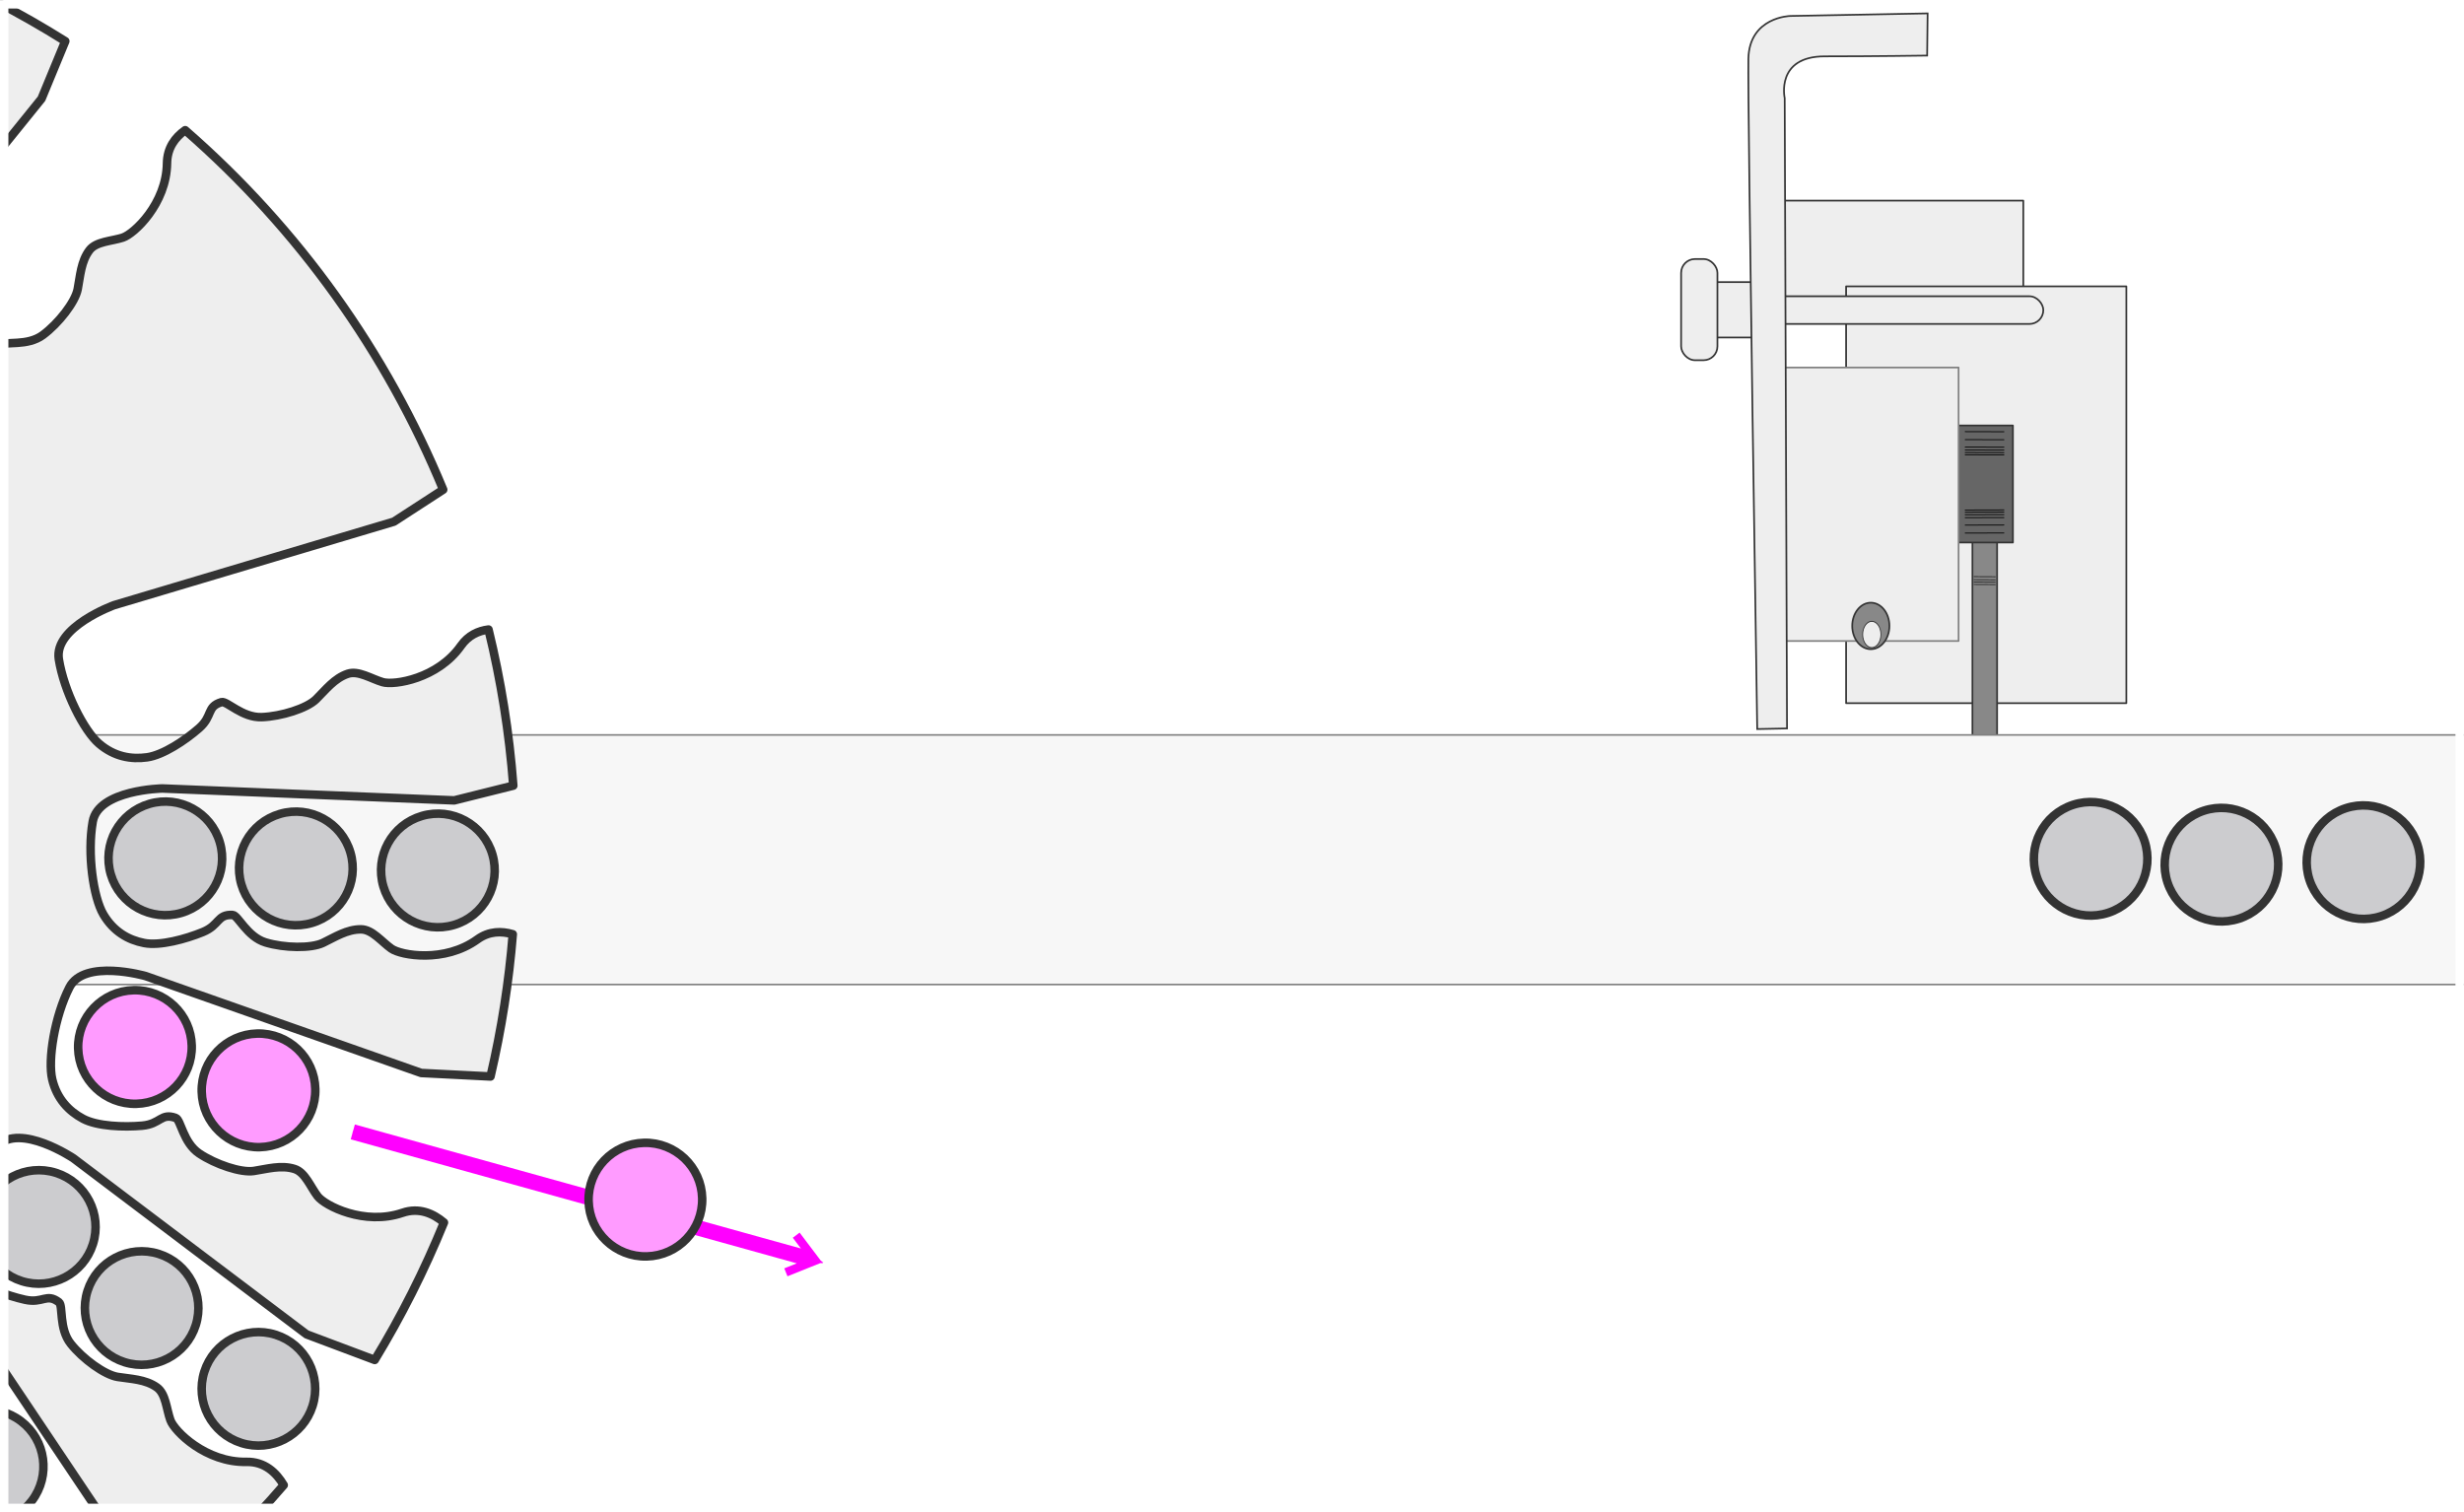 <?xml version="1.0" encoding="UTF-8" standalone="no"?>
<!-- Created with Inkscape (http://www.inkscape.org/) -->

<svg
   xmlns:dc="http://purl.org/dc/elements/1.1/"
   xmlns:cc="http://creativecommons.org/ns#"
   xmlns:rdf="http://www.w3.org/1999/02/22-rdf-syntax-ns#"
   xmlns:svg="http://www.w3.org/2000/svg"
   xmlns="http://www.w3.org/2000/svg"
   xmlns:sodipodi="http://sodipodi.sourceforge.net/DTD/sodipodi-0.dtd"
   xmlns:inkscape="http://www.inkscape.org/namespaces/inkscape"
   viewBox="0 0 288.906 177.281"
   preserveAspectRatio="xMidYMid"
   id="svg2"
   version="1.1"
   inkscape:version="0.48.4 r9939"
   sodipodi:docname="in-wheel-slip.svg"
   width="100%"
   height="100%">
  <defs
     id="defs4">
    <marker
       inkscape:stockid="Arrow1Lend"
       orient="auto"
       refY="0"
       refX="0"
       id="Arrow1Lend"
       style="overflow:visible">
      <path
         id="path4473"
         d="M 0,0 5,-5 -12.5,0 5,5 0,0 z"
         style="fill-rule:evenodd;stroke:#000000;stroke-width:1pt"
         transform="matrix(-0.8,0,0,-0.8,-10,0)"
         inkscape:connector-curvature="0" />
    </marker>
  </defs>
  <sodipodi:namedview
     id="base"
     pagecolor="#ffffff"
     bordercolor="#666666"
     borderopacity="1.0"
     inkscape:pageopacity="0.0"
     inkscape:pageshadow="2"
     inkscape:zoom="1.979899"
     inkscape:cx="83.565538"
     inkscape:cy="114.5167"
     inkscape:document-units="px"
     inkscape:current-layer="layer2"
     showgrid="false"
     showguides="true"
     inkscape:guide-bbox="true"
     inkscape:window-width="1600"
     inkscape:window-height="838"
     inkscape:window-x="1358"
     inkscape:window-y="142"
     inkscape:window-maximized="1"
     fit-margin-top="0"
     fit-margin-left="0"
     fit-margin-right="0"
     fit-margin-bottom="0">
    <sodipodi:guide
       orientation="0,1"
       position="-557.21,117.928"
       id="guide3985" />
    <sodipodi:guide
       orientation="1,0"
       position="-645.396,-516.191"
       id="guide5504" />
  </sodipodi:namedview>
  <g
     inkscape:groupmode="layer"
     id="layer7"
     inkscape:label="Rejecter"
     transform="translate(-1105.781,-497.875)" />
  <g
     inkscape:groupmode="layer"
     id="layer2"
     inkscape:label="Schematic"
     style="display:inline"
     transform="translate(-1105.781,-497.875)" />
  <g
     inkscape:label="Layer 1"
     inkscape:groupmode="layer"
     id="layer1"
     style="display:inline"
     transform="translate(-1105.781,-497.875)" />
  <g
     inkscape:groupmode="layer"
     id="layer3"
     inkscape:label="TopPlate"
     style="display:inline"
     transform="translate(-1105.781,-497.875)" />
  <g
     inkscape:groupmode="layer"
     id="layer4"
     inkscape:label="Conveyor"
     style="display:inline"
     transform="translate(-1105.781,-497.875)">
    <rect
       style="fill:#eeeeee;stroke:#333333;stroke-width:0.2;stroke-linecap:round;stroke-linejoin:round;stroke-miterlimit:4;stroke-opacity:1;stroke-dasharray:none;stroke-dashoffset:0;display:inline"
       id="rect3995-7"
       width="28.712"
       height="11.887"
       x="1314.302"
       y="521.396" />
    <rect
       style="fill:#eeeeee;stroke:#333333;stroke-width:0.2;stroke-linecap:round;stroke-linejoin:round;stroke-miterlimit:4;stroke-opacity:1;stroke-dasharray:none;stroke-dashoffset:0"
       id="rect4007-1"
       width="6.414"
       height="6.489"
       x="1305.364"
       y="530.951" />
    <rect
       style="fill:#eeeeee;stroke:#333333;stroke-width:0.2;stroke-linecap:round;stroke-linejoin:round;stroke-miterlimit:4;stroke-opacity:1;stroke-dasharray:none;stroke-dashoffset:0;display:inline"
       id="rect3993-0"
       width="32.86"
       height="48.871"
       x="1322.238"
       y="531.448"
       rx="0"
       ry="0" />
    <rect
       rx="1.625"
       style="fill:#eeeeee;fill-opacity:1;fill-rule:nonzero;stroke:#333333;stroke-width:0.2;stroke-linecap:round;stroke-linejoin:round;stroke-miterlimit:4;stroke-opacity:1;stroke-dasharray:none;stroke-dashoffset:0;display:inline"
       id="rect3989-7"
       width="4.258"
       height="11.864"
       x="1302.893"
       y="528.245"
       ry="1.625" />
    <rect
       style="fill:#eeeeee;fill-opacity:1;fill-rule:nonzero;stroke:#333333;stroke-width:0.2;stroke-linecap:round;stroke-linejoin:round;stroke-miterlimit:4;stroke-opacity:1;stroke-dasharray:none;stroke-dashoffset:0;display:inline"
       id="rect3991-3"
       width="31.878"
       height="3.25"
       x="1313.483"
       y="532.609"
       ry="1.625"
       rx="1.625" />
    <rect
       style="fill:#888888;fill-opacity:1;fill-rule:nonzero;stroke:#333333;stroke-width:0.2;stroke-linecap:round;stroke-linejoin:round;stroke-miterlimit:4;stroke-opacity:1;stroke-dasharray:none;stroke-dashoffset:0;display:inline"
       id="rect4014-4"
       width="2.893"
       height="24.18"
       x="1337.051"
       y="560.231" />
    <rect
       style="fill:#666666;fill-opacity:1;fill-rule:nonzero;stroke:#333333;stroke-width:0.2;stroke-linecap:round;stroke-linejoin:round;stroke-miterlimit:4;stroke-opacity:1;stroke-dasharray:none;stroke-dashoffset:0;display:inline"
       id="rect4012-9"
       width="6.523"
       height="13.721"
       x="1335.277"
       y="547.763" />
    <path
       style="fill:none;stroke:#000000;stroke-width:0.1;stroke-linecap:butt;stroke-linejoin:miter;stroke-miterlimit:4;stroke-opacity:1;stroke-dasharray:none"
       d="m 1336.166,551.191 4.612,0.012"
       id="path4018-65"
       inkscape:connector-curvature="0" />
    <path
       style="fill:none;stroke:#000000;stroke-width:0.1;stroke-linecap:butt;stroke-linejoin:miter;stroke-miterlimit:4;stroke-opacity:1;stroke-dasharray:none"
       d="m 1336.166,550.93 4.612,0.012"
       id="path4018-6-1"
       inkscape:connector-curvature="0" />
    <path
       style="fill:none;stroke:#000000;stroke-width:0.1;stroke-linecap:butt;stroke-linejoin:miter;stroke-miterlimit:4;stroke-opacity:1;stroke-dasharray:none"
       d="m 1336.166,550.642 4.612,0.012"
       id="path4018-8-0"
       inkscape:connector-curvature="0" />
    <path
       style="fill:none;stroke:#000000;stroke-width:0.1;stroke-linecap:butt;stroke-linejoin:miter;stroke-miterlimit:4;stroke-opacity:1;stroke-dasharray:none"
       d="m 1336.166,550.295 4.612,0.012"
       id="path4018-5-9"
       inkscape:connector-curvature="0" />
    <path
       style="fill:none;stroke:#000000;stroke-width:0.1;stroke-linecap:butt;stroke-linejoin:miter;stroke-miterlimit:4;stroke-opacity:1;stroke-dasharray:none"
       d="m 1336.166,549.418 4.612,0.012"
       id="path4018-5-7-9"
       inkscape:connector-curvature="0" />
    <path
       style="fill:none;stroke:#000000;stroke-width:0.1;stroke-linecap:butt;stroke-linejoin:miter;stroke-miterlimit:4;stroke-opacity:1;stroke-dasharray:none"
       d="m 1336.166,548.483 4.612,0.012"
       id="path4018-5-6-6"
       inkscape:connector-curvature="0" />
    <path
       style="fill:none;stroke:#000000;stroke-width:0.1;stroke-linecap:butt;stroke-linejoin:miter;stroke-miterlimit:4;stroke-opacity:1;stroke-dasharray:none"
       d="m 1336.166,557.67 4.612,-0.012"
       id="path4018-1-8"
       inkscape:connector-curvature="0" />
    <path
       style="fill:none;stroke:#000000;stroke-width:0.1;stroke-linecap:butt;stroke-linejoin:miter;stroke-miterlimit:4;stroke-opacity:1;stroke-dasharray:none"
       d="m 1336.166,557.931 4.612,-0.012"
       id="path4018-6-8-3"
       inkscape:connector-curvature="0" />
    <path
       style="fill:none;stroke:#000000;stroke-width:0.1;stroke-linecap:butt;stroke-linejoin:miter;stroke-miterlimit:4;stroke-opacity:1;stroke-dasharray:none"
       d="m 1336.166,558.22 4.612,-0.012"
       id="path4018-8-9-4"
       inkscape:connector-curvature="0" />
    <path
       style="fill:none;stroke:#000000;stroke-width:0.1;stroke-linecap:butt;stroke-linejoin:miter;stroke-miterlimit:4;stroke-opacity:1;stroke-dasharray:none"
       d="m 1336.166,558.566 4.612,-0.012"
       id="path4018-5-2-8"
       inkscape:connector-curvature="0" />
    <path
       style="fill:none;stroke:#000000;stroke-width:0.1;stroke-linecap:butt;stroke-linejoin:miter;stroke-miterlimit:4;stroke-opacity:1;stroke-dasharray:none"
       d="m 1336.166,559.443 4.612,-0.012"
       id="path4018-5-7-7-4"
       inkscape:connector-curvature="0" />
    <path
       style="fill:none;stroke:#000000;stroke-width:0.1;stroke-linecap:butt;stroke-linejoin:miter;stroke-miterlimit:4;stroke-opacity:1;stroke-dasharray:none"
       d="m 1336.166,560.378 4.612,-0.012"
       id="path4018-5-6-9-9"
       inkscape:connector-curvature="0" />
    <path
       style="fill:none;stroke:#000000;stroke-width:0.076;stroke-linecap:butt;stroke-linejoin:miter;stroke-miterlimit:4;stroke-opacity:1;stroke-dasharray:none"
       d="m 1337.199,566.399 2.564,0.012"
       id="path4018-54-9"
       inkscape:connector-curvature="0" />
    <path
       style="fill:none;stroke:#000000;stroke-width:0.076;stroke-linecap:butt;stroke-linejoin:miter;stroke-miterlimit:4;stroke-opacity:1;stroke-dasharray:none"
       d="m 1337.199,566.132 2.564,0.012"
       id="path4018-6-3-2"
       inkscape:connector-curvature="0" />
    <path
       style="fill:none;stroke:#000000;stroke-width:0.076;stroke-linecap:butt;stroke-linejoin:miter;stroke-miterlimit:4;stroke-opacity:1;stroke-dasharray:none"
       d="m 1337.199,565.836 2.564,0.012"
       id="path4018-8-1-5"
       inkscape:connector-curvature="0" />
    <path
       style="fill:none;stroke:#000000;stroke-width:0.076;stroke-linecap:butt;stroke-linejoin:miter;stroke-miterlimit:4;stroke-opacity:1;stroke-dasharray:none"
       d="m 1337.199,565.48 2.564,0.012"
       id="path4018-5-23-5"
       inkscape:connector-curvature="0" />
    <rect
       style="fill:#eeeeee;fill-opacity:1;fill-rule:nonzero;stroke:#808080;stroke-width:0.2;stroke-linecap:round;stroke-linejoin:round;stroke-miterlimit:4;stroke-opacity:1;stroke-dasharray:none;stroke-dashoffset:0;display:inline"
       id="rect3987-3"
       width="21.561"
       height="32.062"
       x="1313.865"
       y="540.967" />
    <path
       style="fill:#eeeeee;stroke:#333333;stroke-width:0.2;stroke-linecap:butt;stroke-linejoin:miter;stroke-miterlimit:4;stroke-opacity:1;stroke-dasharray:none;display:inline"
       d="m 1315.311,583.281 -0.273,-73.899 c 0,0 -1.092,-4.899 4.694,-4.899 5.786,0 12.009,-0.093 12.009,-0.093 l 0.055,-4.945 -16.103,0.302 c 0,0 -4.803,0.093 -4.913,5.015 -0.109,4.922 1.037,78.589 1.037,78.589 z"
       id="path3983-3"
       inkscape:connector-curvature="0"
       sodipodi:nodetypes="ccscccscc" />
    <path
       transform="translate(771.757,-0.397)"
       sodipodi:type="arc"
       style="fill:#888888;fill-opacity:1;fill-rule:nonzero;stroke:#333333;stroke-width:0.2;stroke-linecap:round;stroke-linejoin:round;stroke-miterlimit:4;stroke-opacity:1;stroke-dasharray:none;stroke-dashoffset:0;display:inline"
       id="path4137-7"
       sodipodi:cx="553.37891"
       sodipodi:cy="571.65924"
       sodipodi:rx="2.1807687"
       sodipodi:ry="2.7251735"
       d="m 555.56,571.659 c 0,1.505 -0.976,2.725 -2.181,2.725 -1.204,0 -2.181,-1.22 -2.181,-2.725 0,-1.505 0.976,-2.725 2.181,-2.725 1.204,0 2.181,1.22 2.181,2.725 z" />
    <path
       transform="matrix(0.491,0,0,0.566,1053.541,248.704)"
       sodipodi:type="arc"
       style="fill:#eeeeee;fill-opacity:1;fill-rule:nonzero;stroke:#333333;stroke-width:0.2;stroke-linecap:round;stroke-linejoin:round;stroke-miterlimit:4;stroke-opacity:1;stroke-dasharray:none;stroke-dashoffset:0;display:inline"
       id="path4137-3-4"
       sodipodi:cx="553.37891"
       sodipodi:cy="571.65924"
       sodipodi:rx="2.1807687"
       sodipodi:ry="2.7251735"
       d="m 555.56,571.659 c 0,1.505 -0.976,2.725 -2.181,2.725 -1.204,0 -2.181,-1.22 -2.181,-2.725 0,-1.505 0.976,-2.725 2.181,-2.725 1.204,0 2.181,1.22 2.181,2.725 z" />
    <rect
       style="fill:#f7f7f7;fill-opacity:1;stroke:#808080;stroke-width:0.19;stroke-linecap:round;stroke-linejoin:round;stroke-miterlimit:4;stroke-opacity:1;stroke-dasharray:none;stroke-dashoffset:0;display:inline"
       id="rect3770-3"
       width="667.588"
       height="29.263"
       x="812.721"
       y="584.041" />
    <path
       sodipodi:type="arc"
       style="fill:#cccccf;fill-opacity:1;fill-rule:nonzero;stroke:#333333;stroke-width:1;stroke-linecap:round;stroke-linejoin:round;stroke-miterlimit:4;stroke-opacity:1;stroke-dasharray:none;stroke-dashoffset:0;display:inline"
       id="path4157-42-3-80"
       sodipodi:cx="413.93353"
       sodipodi:cy="648.29102"
       sodipodi:rx="6.6594138"
       sodipodi:ry="6.6594138"
       d="m 420.593,648.291 c 0,3.678 -2.982,6.659 -6.659,6.659 -3.678,0 -6.659,-2.982 -6.659,-6.659 0,-3.678 2.982,-6.659 6.659,-6.659 3.678,0 6.659,2.982 6.659,6.659 z"
       transform="matrix(0.936,-0.353,0.353,0.936,270.798,137.387)" />
    <path
       sodipodi:type="arc"
       style="fill:#cccccf;fill-opacity:1;fill-rule:nonzero;stroke:#333333;stroke-width:1;stroke-linecap:round;stroke-linejoin:round;stroke-miterlimit:4;stroke-opacity:1;stroke-dasharray:none;stroke-dashoffset:0;display:inline"
       id="path4157-4-7-1-88"
       sodipodi:cx="413.93353"
       sodipodi:cy="648.29102"
       sodipodi:rx="6.6594138"
       sodipodi:ry="6.6594138"
       d="m 420.593,648.291 c 0,3.678 -2.982,6.659 -6.659,6.659 -3.678,0 -6.659,-2.982 -6.659,-6.659 0,-3.678 2.982,-6.659 6.659,-6.659 3.678,0 6.659,2.982 6.659,6.659 z"
       transform="matrix(0.936,-0.353,0.353,0.936,255.491,137.37)" />
    <path
       sodipodi:type="arc"
       style="fill:#cccccf;fill-opacity:1;fill-rule:nonzero;stroke:#333333;stroke-width:1;stroke-linecap:round;stroke-linejoin:round;stroke-miterlimit:4;stroke-opacity:1;stroke-dasharray:none;stroke-dashoffset:0;display:inline"
       id="path4157-1-79-9-06"
       sodipodi:cx="413.93353"
       sodipodi:cy="648.29102"
       sodipodi:rx="6.6594138"
       sodipodi:ry="6.6594138"
       d="m 420.593,648.291 c 0,3.678 -2.982,6.659 -6.659,6.659 -3.678,0 -6.659,-2.982 -6.659,-6.659 0,-3.678 2.982,-6.659 6.659,-6.659 3.678,0 6.659,2.982 6.659,6.659 z"
       transform="matrix(0.936,-0.353,0.353,0.936,239.123,137.404)" />
    <path
       sodipodi:type="arc"
       style="fill:#cccccf;fill-opacity:1;fill-rule:nonzero;stroke:#333333;stroke-width:1;stroke-linecap:round;stroke-linejoin:round;stroke-miterlimit:4;stroke-opacity:1;stroke-dasharray:none;stroke-dashoffset:0;display:inline"
       id="path4157-42-3-8-8"
       sodipodi:cx="413.93353"
       sodipodi:cy="648.29102"
       sodipodi:rx="6.6594138"
       sodipodi:ry="6.6594138"
       d="m 420.593,648.291 c 0,3.678 -2.982,6.659 -6.659,6.659 -3.678,0 -6.659,-2.982 -6.659,-6.659 0,-3.678 2.982,-6.659 6.659,-6.659 3.678,0 6.659,2.982 6.659,6.659 z"
       transform="matrix(0.936,-0.353,0.353,0.936,367.139,137.223)" />
    <path
       sodipodi:type="arc"
       style="fill:#cccccf;fill-opacity:1;fill-rule:nonzero;stroke:#333333;stroke-width:1;stroke-linecap:round;stroke-linejoin:round;stroke-miterlimit:4;stroke-opacity:1;stroke-dasharray:none;stroke-dashoffset:0;display:inline"
       id="path4157-4-7-1-6-1"
       sodipodi:cx="413.93353"
       sodipodi:cy="648.29102"
       sodipodi:rx="6.6594138"
       sodipodi:ry="6.6594138"
       d="m 420.593,648.291 c 0,3.678 -2.982,6.659 -6.659,6.659 -3.678,0 -6.659,-2.982 -6.659,-6.659 0,-3.678 2.982,-6.659 6.659,-6.659 3.678,0 6.659,2.982 6.659,6.659 z"
       transform="matrix(0.936,-0.353,0.353,0.936,351.832,137.206)" />
    <path
       sodipodi:type="arc"
       style="fill:#cccccf;fill-opacity:1;fill-rule:nonzero;stroke:#333333;stroke-width:1;stroke-linecap:round;stroke-linejoin:round;stroke-miterlimit:4;stroke-opacity:1;stroke-dasharray:none;stroke-dashoffset:0;display:inline"
       id="path4157-1-79-9-5-9"
       sodipodi:cx="413.93353"
       sodipodi:cy="648.29102"
       sodipodi:rx="6.6594138"
       sodipodi:ry="6.6594138"
       d="m 420.593,648.291 c 0,3.678 -2.982,6.659 -6.659,6.659 -3.678,0 -6.659,-2.982 -6.659,-6.659 0,-3.678 2.982,-6.659 6.659,-6.659 3.678,0 6.659,2.982 6.659,6.659 z"
       transform="matrix(0.936,-0.353,0.353,0.936,335.464,137.24)" />
    <path
       sodipodi:type="arc"
       style="fill:#cccccf;fill-opacity:1;fill-rule:nonzero;stroke:#333333;stroke-width:1;stroke-linecap:round;stroke-linejoin:round;stroke-miterlimit:4;stroke-opacity:1;stroke-dasharray:none;stroke-dashoffset:0;display:inline"
       id="path4157-42-3-0-8"
       sodipodi:cx="413.93353"
       sodipodi:cy="648.29102"
       sodipodi:rx="6.6594138"
       sodipodi:ry="6.6594138"
       d="m 420.593,648.291 c 0,3.678 -2.982,6.659 -6.659,6.659 -3.678,0 -6.659,-2.982 -6.659,-6.659 0,-3.678 2.982,-6.659 6.659,-6.659 3.678,0 6.659,2.982 6.659,6.659 z"
       transform="matrix(0.936,-0.353,0.353,0.936,319.012,137.562)" />
    <path
       sodipodi:type="arc"
       style="fill:#cccccf;fill-opacity:1;fill-rule:nonzero;stroke:#333333;stroke-width:1;stroke-linecap:round;stroke-linejoin:round;stroke-miterlimit:4;stroke-opacity:1;stroke-dasharray:none;stroke-dashoffset:0;display:inline"
       id="path4157-4-7-1-2-9"
       sodipodi:cx="413.93353"
       sodipodi:cy="648.29102"
       sodipodi:rx="6.6594138"
       sodipodi:ry="6.6594138"
       d="m 420.593,648.291 c 0,3.678 -2.982,6.659 -6.659,6.659 -3.678,0 -6.659,-2.982 -6.659,-6.659 0,-3.678 2.982,-6.659 6.659,-6.659 3.678,0 6.659,2.982 6.659,6.659 z"
       transform="matrix(0.936,-0.353,0.353,0.936,303.705,137.545)" />
    <path
       sodipodi:type="arc"
       style="fill:#cccccf;fill-opacity:1;fill-rule:nonzero;stroke:#333333;stroke-width:1;stroke-linecap:round;stroke-linejoin:round;stroke-miterlimit:4;stroke-opacity:1;stroke-dasharray:none;stroke-dashoffset:0;display:inline"
       id="path4157-1-79-9-8-7"
       sodipodi:cx="413.93353"
       sodipodi:cy="648.29102"
       sodipodi:rx="6.6594138"
       sodipodi:ry="6.6594138"
       d="m 420.593,648.291 c 0,3.678 -2.982,6.659 -6.659,6.659 -3.678,0 -6.659,-2.982 -6.659,-6.659 0,-3.678 2.982,-6.659 6.659,-6.659 3.678,0 6.659,2.982 6.659,6.659 z"
       transform="matrix(0.936,-0.353,0.353,0.936,287.337,137.579)" />
    <path
       sodipodi:type="arc"
       style="fill:#cccccf;fill-opacity:1;fill-rule:nonzero;stroke:#333333;stroke-width:1;stroke-linecap:round;stroke-linejoin:round;stroke-miterlimit:4;stroke-opacity:1;stroke-dasharray:none;stroke-dashoffset:0;display:inline"
       id="path4157-42-3-6-2"
       sodipodi:cx="413.93353"
       sodipodi:cy="648.29102"
       sodipodi:rx="6.6594138"
       sodipodi:ry="6.6594138"
       d="m 420.593,648.291 c 0,3.678 -2.982,6.659 -6.659,6.659 -3.678,0 -6.659,-2.982 -6.659,-6.659 0,-3.678 2.982,-6.659 6.659,-6.659 3.678,0 6.659,2.982 6.659,6.659 z"
       transform="matrix(0.777,-0.63,0.63,0.777,255.906,375.793)" />
    <path
       sodipodi:type="arc"
       style="fill:#cccccf;fill-opacity:1;fill-rule:nonzero;stroke:#333333;stroke-width:1;stroke-linecap:round;stroke-linejoin:round;stroke-miterlimit:4;stroke-opacity:1;stroke-dasharray:none;stroke-dashoffset:0;display:inline"
       id="path4157-4-7-1-0-2"
       sodipodi:cx="413.93353"
       sodipodi:cy="648.29102"
       sodipodi:rx="6.6594138"
       sodipodi:ry="6.6594138"
       d="m 420.593,648.291 c 0,3.678 -2.982,6.659 -6.659,6.659 -3.678,0 -6.659,-2.982 -6.659,-6.659 0,-3.678 2.982,-6.659 6.659,-6.659 3.678,0 6.659,2.982 6.659,6.659 z"
       transform="matrix(0.777,-0.63,0.63,0.777,240.718,380.184)" />
    <path
       sodipodi:type="arc"
       style="fill:#cccccf;fill-opacity:1;fill-rule:nonzero;stroke:#333333;stroke-width:1;stroke-linecap:round;stroke-linejoin:round;stroke-miterlimit:4;stroke-opacity:1;stroke-dasharray:none;stroke-dashoffset:0;display:inline"
       id="path4157-1-79-9-2-8"
       sodipodi:cx="413.93353"
       sodipodi:cy="648.29102"
       sodipodi:rx="6.6594138"
       sodipodi:ry="6.6594138"
       d="m 420.593,648.291 c 0,3.678 -2.982,6.659 -6.659,6.659 -3.678,0 -6.659,-2.982 -6.659,-6.659 0,-3.678 2.982,-6.659 6.659,-6.659 3.678,0 6.659,2.982 6.659,6.659 z"
       transform="matrix(0.777,-0.63,0.63,0.777,225.85,385.422)" />
    <path
       sodipodi:type="arc"
       style="fill:#cccccf;fill-opacity:1;fill-rule:nonzero;stroke:#333333;stroke-width:1;stroke-linecap:round;stroke-linejoin:round;stroke-miterlimit:4;stroke-opacity:1;stroke-dasharray:none;stroke-dashoffset:0;display:inline"
       id="path4157-42-3-4-2"
       sodipodi:cx="413.93353"
       sodipodi:cy="648.29102"
       sodipodi:rx="6.6594138"
       sodipodi:ry="6.6594138"
       d="m 420.593,648.291 c 0,3.678 -2.982,6.659 -6.659,6.659 -3.678,0 -6.659,-2.982 -6.659,-6.659 0,-3.678 2.982,-6.659 6.659,-6.659 3.678,0 6.659,2.982 6.659,6.659 z"
       transform="matrix(0.573,-0.819,0.819,0.573,227.12,605.876)" />
    <path
       sodipodi:type="arc"
       style="fill:#cccccf;fill-opacity:1;fill-rule:nonzero;stroke:#333333;stroke-width:1;stroke-linecap:round;stroke-linejoin:round;stroke-miterlimit:4;stroke-opacity:1;stroke-dasharray:none;stroke-dashoffset:0;display:inline"
       id="path4157-4-7-1-8-8"
       sodipodi:cx="413.93353"
       sodipodi:cy="648.29102"
       sodipodi:rx="6.6594138"
       sodipodi:ry="6.6594138"
       d="m 420.593,648.291 c 0,3.678 -2.982,6.659 -6.659,6.659 -3.678,0 -6.659,-2.982 -6.659,-6.659 0,-3.678 2.982,-6.659 6.659,-6.659 3.678,0 6.659,2.982 6.659,6.659 z"
       transform="matrix(0.573,-0.819,0.819,0.573,214.255,614.548)" />
    <path
       sodipodi:type="arc"
       style="fill:#cccccf;fill-opacity:1;fill-rule:nonzero;stroke:#333333;stroke-width:1;stroke-linecap:round;stroke-linejoin:round;stroke-miterlimit:4;stroke-opacity:1;stroke-dasharray:none;stroke-dashoffset:0;display:inline"
       id="path4157-1-79-9-6-9"
       sodipodi:cx="413.93353"
       sodipodi:cy="648.29102"
       sodipodi:rx="6.6594138"
       sodipodi:ry="6.6594138"
       d="m 420.593,648.291 c 0,3.678 -2.982,6.659 -6.659,6.659 -3.678,0 -6.659,-2.982 -6.659,-6.659 0,-3.678 2.982,-6.659 6.659,-6.659 3.678,0 6.659,2.982 6.659,6.659 z"
       transform="matrix(0.573,-0.819,0.819,0.573,200.762,624)" />
    <path
       sodipodi:type="arc"
       style="fill:#cccccf;fill-opacity:1;fill-rule:nonzero;stroke:#333333;stroke-width:1;stroke-linecap:round;stroke-linejoin:round;stroke-miterlimit:4;stroke-opacity:1;stroke-dasharray:none;stroke-dashoffset:0;display:inline"
       id="path4157-42-3-5-0"
       sodipodi:cx="413.93353"
       sodipodi:cy="648.29102"
       sodipodi:rx="6.6594138"
       sodipodi:ry="6.6594138"
       d="m 420.593,648.291 c 0,3.678 -2.982,6.659 -6.659,6.659 -3.678,0 -6.659,-2.982 -6.659,-6.659 0,-3.678 2.982,-6.659 6.659,-6.659 3.678,0 6.659,2.982 6.659,6.659 z"
       transform="matrix(0.333,-0.943,0.943,0.333,260.661,828.342)" />
    <path
       sodipodi:type="arc"
       style="fill:#cccccf;fill-opacity:1;fill-rule:nonzero;stroke:#333333;stroke-width:1;stroke-linecap:round;stroke-linejoin:round;stroke-miterlimit:4;stroke-opacity:1;stroke-dasharray:none;stroke-dashoffset:0;display:inline"
       id="path4157-4-7-1-09-7"
       sodipodi:cx="413.93353"
       sodipodi:cy="648.29102"
       sodipodi:rx="6.6594138"
       sodipodi:ry="6.6594138"
       d="m 420.593,648.291 c 0,3.678 -2.982,6.659 -6.659,6.659 -3.678,0 -6.659,-2.982 -6.659,-6.659 0,-3.678 2.982,-6.659 6.659,-6.659 3.678,0 6.659,2.982 6.659,6.659 z"
       transform="matrix(0.333,-0.943,0.943,0.333,251.438,841.476)" />
    <path
       sodipodi:type="arc"
       style="fill:#cccccf;fill-opacity:1;fill-rule:nonzero;stroke:#333333;stroke-width:1;stroke-linecap:round;stroke-linejoin:round;stroke-miterlimit:4;stroke-opacity:1;stroke-dasharray:none;stroke-dashoffset:0;display:inline"
       id="path4157-1-79-9-0-8"
       sodipodi:cx="413.93353"
       sodipodi:cy="648.29102"
       sodipodi:rx="6.6594138"
       sodipodi:ry="6.6594138"
       d="m 420.593,648.291 c 0,3.678 -2.982,6.659 -6.659,6.659 -3.678,0 -6.659,-2.982 -6.659,-6.659 0,-3.678 2.982,-6.659 6.659,-6.659 3.678,0 6.659,2.982 6.659,6.659 z"
       transform="matrix(0.333,-0.943,0.943,0.333,241.353,854.525)" />
    <path
       sodipodi:type="arc"
       style="fill:#cccccf;fill-opacity:1;fill-rule:nonzero;stroke:#333333;stroke-width:1;stroke-linecap:round;stroke-linejoin:round;stroke-miterlimit:4;stroke-opacity:1;stroke-dasharray:none;stroke-dashoffset:0;display:inline"
       id="path4157-42-3-06-1"
       sodipodi:cx="413.93353"
       sodipodi:cy="648.29102"
       sodipodi:rx="6.6594138"
       sodipodi:ry="6.6594138"
       d="m 420.593,648.291 c 0,3.678 -2.982,6.659 -6.659,6.659 -3.678,0 -6.659,-2.982 -6.659,-6.659 0,-3.678 2.982,-6.659 6.659,-6.659 3.678,0 6.659,2.982 6.659,6.659 z"
       transform="matrix(-0.043,-0.999,0.999,-0.043,400.612,1105.82)" />
    <path
       sodipodi:type="arc"
       style="fill:#cccccf;fill-opacity:1;fill-rule:nonzero;stroke:#333333;stroke-width:1;stroke-linecap:round;stroke-linejoin:round;stroke-miterlimit:4;stroke-opacity:1;stroke-dasharray:none;stroke-dashoffset:0;display:inline"
       id="path4157-4-7-1-1-5"
       sodipodi:cx="413.93353"
       sodipodi:cy="648.29102"
       sodipodi:rx="6.6594138"
       sodipodi:ry="6.6594138"
       d="m 420.593,648.291 c 0,3.678 -2.982,6.659 -6.659,6.659 -3.678,0 -6.659,-2.982 -6.659,-6.659 0,-3.678 2.982,-6.659 6.659,-6.659 3.678,0 6.659,2.982 6.659,6.659 z"
       transform="matrix(-0.043,-0.999,0.999,-0.043,395.273,1121.38)" />
    <path
       sodipodi:type="arc"
       style="fill:#cccccf;fill-opacity:1;fill-rule:nonzero;stroke:#333333;stroke-width:1;stroke-linecap:round;stroke-linejoin:round;stroke-miterlimit:4;stroke-opacity:1;stroke-dasharray:none;stroke-dashoffset:0;display:inline"
       id="path4157-1-79-9-3-8"
       sodipodi:cx="413.93353"
       sodipodi:cy="648.29102"
       sodipodi:rx="6.6594138"
       sodipodi:ry="6.6594138"
       d="m 420.593,648.291 c 0,3.678 -2.982,6.659 -6.659,6.659 -3.678,0 -6.659,-2.982 -6.659,-6.659 0,-3.678 2.982,-6.659 6.659,-6.659 3.678,0 6.659,2.982 6.659,6.659 z"
       transform="matrix(-0.043,-0.999,0.999,-0.043,389.981,1136.245)" />
    <path
       sodipodi:type="arc"
       style="fill:#cccccf;fill-opacity:1;fill-rule:nonzero;stroke:#333333;stroke-width:1;stroke-linecap:round;stroke-linejoin:round;stroke-miterlimit:4;stroke-opacity:1;stroke-dasharray:none;stroke-dashoffset:0;display:inline"
       id="path4157-42-3-89-61"
       sodipodi:cx="413.93353"
       sodipodi:cy="648.29102"
       sodipodi:rx="6.6594138"
       sodipodi:ry="6.6594138"
       d="m 420.593,648.291 c 0,3.678 -2.982,6.659 -6.659,6.659 -3.678,0 -6.659,-2.982 -6.659,-6.659 0,-3.678 2.982,-6.659 6.659,-6.659 3.678,0 6.659,2.982 6.659,6.659 z"
       transform="matrix(-0.328,-0.945,0.945,-0.328,574.985,1273.199)" />
    <path
       sodipodi:type="arc"
       style="fill:#cccccf;fill-opacity:1;fill-rule:nonzero;stroke:#333333;stroke-width:1;stroke-linecap:round;stroke-linejoin:round;stroke-miterlimit:4;stroke-opacity:1;stroke-dasharray:none;stroke-dashoffset:0;display:inline"
       id="path4157-4-7-1-3-2"
       sodipodi:cx="413.93353"
       sodipodi:cy="648.29102"
       sodipodi:rx="6.6594138"
       sodipodi:ry="6.6594138"
       d="m 420.593,648.291 c 0,3.678 -2.982,6.659 -6.659,6.659 -3.678,0 -6.659,-2.982 -6.659,-6.659 0,-3.678 2.982,-6.659 6.659,-6.659 3.678,0 6.659,2.982 6.659,6.659 z"
       transform="matrix(-0.328,-0.945,0.945,-0.328,574.571,1288.547)" />
    <path
       sodipodi:type="arc"
       style="fill:#cccccf;fill-opacity:1;fill-rule:nonzero;stroke:#333333;stroke-width:1;stroke-linecap:round;stroke-linejoin:round;stroke-miterlimit:4;stroke-opacity:1;stroke-dasharray:none;stroke-dashoffset:0;display:inline"
       id="path4157-1-79-9-4-4"
       sodipodi:cx="413.93353"
       sodipodi:cy="648.29102"
       sodipodi:rx="6.6594138"
       sodipodi:ry="6.6594138"
       d="m 420.593,648.291 c 0,3.678 -2.982,6.659 -6.659,6.659 -3.678,0 -6.659,-2.982 -6.659,-6.659 0,-3.678 2.982,-6.659 6.659,-6.659 3.678,0 6.659,2.982 6.659,6.659 z"
       transform="matrix(-0.328,-0.945,0.945,-0.328,575.164,1305.19)" />
    <path
       sodipodi:type="arc"
       style="fill:#cccccf;fill-opacity:1;fill-rule:nonzero;stroke:#333333;stroke-width:1;stroke-linecap:round;stroke-linejoin:round;stroke-miterlimit:4;stroke-opacity:1;stroke-dasharray:none;stroke-dashoffset:0;display:inline"
       id="path4157-42-3-89-4-2"
       sodipodi:cx="413.93353"
       sodipodi:cy="648.29102"
       sodipodi:rx="6.6594138"
       sodipodi:ry="6.6594138"
       d="m 420.593,648.291 c 0,3.678 -2.982,6.659 -6.659,6.659 -3.678,0 -6.659,-2.982 -6.659,-6.659 0,-3.678 2.982,-6.659 6.659,-6.659 3.678,0 6.659,2.982 6.659,6.659 z"
       transform="matrix(-0.591,-0.807,0.807,-0.591,795.789,1383.476)" />
    <path
       sodipodi:type="arc"
       style="fill:#cccccf;fill-opacity:1;fill-rule:nonzero;stroke:#333333;stroke-width:1;stroke-linecap:round;stroke-linejoin:round;stroke-miterlimit:4;stroke-opacity:1;stroke-dasharray:none;stroke-dashoffset:0;display:inline"
       id="path4157-4-7-1-3-6-5"
       sodipodi:cx="413.93353"
       sodipodi:cy="648.29102"
       sodipodi:rx="6.6594138"
       sodipodi:ry="6.6594138"
       d="m 420.593,648.291 c 0,3.678 -2.982,6.659 -6.659,6.659 -3.678,0 -6.659,-2.982 -6.659,-6.659 0,-3.678 2.982,-6.659 6.659,-6.659 3.678,0 6.659,2.982 6.659,6.659 z"
       transform="matrix(-0.591,-0.807,0.807,-0.591,799.888,1398.273)" />
    <path
       sodipodi:type="arc"
       style="fill:#cccccf;fill-opacity:1;fill-rule:nonzero;stroke:#333333;stroke-width:1;stroke-linecap:round;stroke-linejoin:round;stroke-miterlimit:4;stroke-opacity:1;stroke-dasharray:none;stroke-dashoffset:0;display:inline"
       id="path4157-1-79-9-4-0-8"
       sodipodi:cx="413.93353"
       sodipodi:cy="648.29102"
       sodipodi:rx="6.6594138"
       sodipodi:ry="6.6594138"
       d="m 420.593,648.291 c 0,3.678 -2.982,6.659 -6.659,6.659 -3.678,0 -6.659,-2.982 -6.659,-6.659 0,-3.678 2.982,-6.659 6.659,-6.659 3.678,0 6.659,2.982 6.659,6.659 z"
       transform="matrix(-0.591,-0.807,0.807,-0.591,805.327,1414.012)" />
    <path
       sodipodi:type="arc"
       style="fill:#cccccf;fill-opacity:1;fill-rule:nonzero;stroke:#333333;stroke-width:1;stroke-linecap:round;stroke-linejoin:round;stroke-miterlimit:4;stroke-opacity:1;stroke-dasharray:none;stroke-dashoffset:0;display:inline"
       id="path4157-42-3-89-6-6"
       sodipodi:cx="413.93353"
       sodipodi:cy="648.29102"
       sodipodi:rx="6.6594138"
       sodipodi:ry="6.6594138"
       d="m 420.593,648.291 c 0,3.678 -2.982,6.659 -6.659,6.659 -3.678,0 -6.659,-2.982 -6.659,-6.659 0,-3.678 2.982,-6.659 6.659,-6.659 3.678,0 6.659,2.982 6.659,6.659 z"
       transform="matrix(-0.797,-0.604,0.604,-0.797,1033.538,1423.177)" />
    <path
       sodipodi:type="arc"
       style="fill:#cccccf;fill-opacity:1;fill-rule:nonzero;stroke:#333333;stroke-width:1;stroke-linecap:round;stroke-linejoin:round;stroke-miterlimit:4;stroke-opacity:1;stroke-dasharray:none;stroke-dashoffset:0;display:inline"
       id="path4157-4-7-1-3-61-2"
       sodipodi:cx="413.93353"
       sodipodi:cy="648.29102"
       sodipodi:rx="6.6594138"
       sodipodi:ry="6.6594138"
       d="m 420.593,648.291 c 0,3.678 -2.982,6.659 -6.659,6.659 -3.678,0 -6.659,-2.982 -6.659,-6.659 0,-3.678 2.982,-6.659 6.659,-6.659 3.678,0 6.659,2.982 6.659,6.659 z"
       transform="matrix(-0.797,-0.604,0.604,-0.797,1042.555,1436.507)" />
    <path
       sodipodi:type="arc"
       style="fill:#cccccf;fill-opacity:1;fill-rule:nonzero;stroke:#333333;stroke-width:1;stroke-linecap:round;stroke-linejoin:round;stroke-miterlimit:4;stroke-opacity:1;stroke-dasharray:none;stroke-dashoffset:0;display:inline"
       id="path4157-1-79-9-4-8-6"
       sodipodi:cx="413.93353"
       sodipodi:cy="648.29102"
       sodipodi:rx="6.6594138"
       sodipodi:ry="6.6594138"
       d="m 420.593,648.291 c 0,3.678 -2.982,6.659 -6.659,6.659 -3.678,0 -6.659,-2.982 -6.659,-6.659 0,-3.678 2.982,-6.659 6.659,-6.659 3.678,0 6.659,2.982 6.659,6.659 z"
       transform="matrix(-0.797,-0.604,0.604,-0.797,1050.541,1449.501)" />
    <path
       sodipodi:type="arc"
       style="fill:#cccccf;fill-opacity:1;fill-rule:nonzero;stroke:#333333;stroke-width:1;stroke-linecap:round;stroke-linejoin:round;stroke-miterlimit:4;stroke-opacity:1;stroke-dasharray:none;stroke-dashoffset:0;display:inline"
       id="path4157-42-3-89-49-53"
       sodipodi:cx="413.93353"
       sodipodi:cy="648.29102"
       sodipodi:rx="6.6594138"
       sodipodi:ry="6.6594138"
       d="m 420.593,648.291 c 0,3.678 -2.982,6.659 -6.659,6.659 -3.678,0 -6.659,-2.982 -6.659,-6.659 0,-3.678 2.982,-6.659 6.659,-6.659 3.678,0 6.659,2.982 6.659,6.659 z"
       transform="matrix(-0.953,-0.301,0.301,-0.953,1309.675,1384.143)" />
    <path
       sodipodi:type="arc"
       style="fill:#cccccf;fill-opacity:1;fill-rule:nonzero;stroke:#333333;stroke-width:1;stroke-linecap:round;stroke-linejoin:round;stroke-miterlimit:4;stroke-opacity:1;stroke-dasharray:none;stroke-dashoffset:0;display:inline"
       id="path4157-4-7-1-3-63-92"
       sodipodi:cx="413.93353"
       sodipodi:cy="648.29102"
       sodipodi:rx="6.6594138"
       sodipodi:ry="6.6594138"
       d="m 420.593,648.291 c 0,3.678 -2.982,6.659 -6.659,6.659 -3.678,0 -6.659,-2.982 -6.659,-6.659 0,-3.678 2.982,-6.659 6.659,-6.659 3.678,0 6.659,2.982 6.659,6.659 z"
       transform="matrix(-0.953,-0.301,0.301,-0.953,1321.731,1393.651)" />
    <path
       sodipodi:type="arc"
       style="fill:#cccccf;fill-opacity:1;fill-rule:nonzero;stroke:#333333;stroke-width:1;stroke-linecap:round;stroke-linejoin:round;stroke-miterlimit:4;stroke-opacity:1;stroke-dasharray:none;stroke-dashoffset:0;display:inline"
       id="path4157-1-79-9-4-7-4"
       sodipodi:cx="413.93353"
       sodipodi:cy="648.29102"
       sodipodi:rx="6.6594138"
       sodipodi:ry="6.6594138"
       d="m 420.593,648.291 c 0,3.678 -2.982,6.659 -6.659,6.659 -3.678,0 -6.659,-2.982 -6.659,-6.659 0,-3.678 2.982,-6.659 6.659,-6.659 3.678,0 6.659,2.982 6.659,6.659 z"
       transform="matrix(-0.953,-0.301,0.301,-0.953,1335.426,1403.125)" />
    <path
       sodipodi:type="arc"
       style="fill:#cccccf;fill-opacity:1;fill-rule:nonzero;stroke:#333333;stroke-width:1;stroke-linecap:round;stroke-linejoin:round;stroke-miterlimit:4;stroke-opacity:1;stroke-dasharray:none;stroke-dashoffset:0;display:inline"
       id="path4157-42-3-89-49-8-2"
       sodipodi:cx="413.93353"
       sodipodi:cy="648.29102"
       sodipodi:rx="6.6594138"
       sodipodi:ry="6.6594138"
       d="m 420.593,648.291 c 0,3.678 -2.982,6.659 -6.659,6.659 -3.678,0 -6.659,-2.982 -6.659,-6.659 0,-3.678 2.982,-6.659 6.659,-6.659 3.678,0 6.659,2.982 6.659,6.659 z"
       transform="matrix(-0.95,0.311,-0.311,-0.95,1945.765,1085.707)" />
    <path
       sodipodi:type="arc"
       style="fill:#cccccf;fill-opacity:1;fill-rule:nonzero;stroke:#333333;stroke-width:1;stroke-linecap:round;stroke-linejoin:round;stroke-miterlimit:4;stroke-opacity:1;stroke-dasharray:none;stroke-dashoffset:0;display:inline"
       id="path4157-4-7-1-3-63-8-1"
       sodipodi:cx="413.93353"
       sodipodi:cy="648.29102"
       sodipodi:rx="6.6594138"
       sodipodi:ry="6.6594138"
       d="m 420.593,648.291 c 0,3.678 -2.982,6.659 -6.659,6.659 -3.678,0 -6.659,-2.982 -6.659,-6.659 0,-3.678 2.982,-6.659 6.659,-6.659 3.678,0 6.659,2.982 6.659,6.659 z"
       transform="matrix(-0.95,0.311,-0.311,-0.95,1961.103,1086.395)" />
    <path
       sodipodi:type="arc"
       style="fill:#cccccf;fill-opacity:1;fill-rule:nonzero;stroke:#333333;stroke-width:1;stroke-linecap:round;stroke-linejoin:round;stroke-miterlimit:4;stroke-opacity:1;stroke-dasharray:none;stroke-dashoffset:0;display:inline"
       id="path4157-1-79-9-4-7-2-1"
       sodipodi:cx="413.93353"
       sodipodi:cy="648.29102"
       sodipodi:rx="6.6594138"
       sodipodi:ry="6.6594138"
       d="m 420.593,648.291 c 0,3.678 -2.982,6.659 -6.659,6.659 -3.678,0 -6.659,-2.982 -6.659,-6.659 0,-3.678 2.982,-6.659 6.659,-6.659 3.678,0 6.659,2.982 6.659,6.659 z"
       transform="matrix(-0.95,0.311,-0.311,-0.95,1977.753,1086.101)" />
    <path
       sodipodi:type="arc"
       style="fill:#cccccf;fill-opacity:1;fill-rule:nonzero;stroke:#333333;stroke-width:1;stroke-linecap:round;stroke-linejoin:round;stroke-miterlimit:4;stroke-opacity:1;stroke-dasharray:none;stroke-dashoffset:0;display:inline"
       id="path4157-42-3-89-49-9-9"
       sodipodi:cx="413.93353"
       sodipodi:cy="648.29102"
       sodipodi:rx="6.6594138"
       sodipodi:ry="6.6594138"
       d="m 420.593,648.291 c 0,3.678 -2.982,6.659 -6.659,6.659 -3.678,0 -6.659,-2.982 -6.659,-6.659 0,-3.678 2.982,-6.659 6.659,-6.659 3.678,0 6.659,2.982 6.659,6.659 z"
       transform="matrix(-0.96,0.281,-0.281,-0.96,1704.711,1104.558)" />
    <path
       sodipodi:type="arc"
       style="fill:#cccccf;fill-opacity:1;fill-rule:nonzero;stroke:#333333;stroke-width:1;stroke-linecap:round;stroke-linejoin:round;stroke-miterlimit:4;stroke-opacity:1;stroke-dasharray:none;stroke-dashoffset:0;display:inline"
       id="path4157-4-7-1-3-63-1-7"
       sodipodi:cx="413.93353"
       sodipodi:cy="648.29102"
       sodipodi:rx="6.6594138"
       sodipodi:ry="6.6594138"
       d="m 420.593,648.291 c 0,3.678 -2.982,6.659 -6.659,6.659 -3.678,0 -6.659,-2.982 -6.659,-6.659 0,-3.678 2.982,-6.659 6.659,-6.659 3.678,0 6.659,2.982 6.659,6.659 z"
       transform="matrix(-0.96,0.281,-0.281,-0.96,1720.02,1105.737)" />
    <path
       sodipodi:type="arc"
       style="fill:#cccccf;fill-opacity:1;fill-rule:nonzero;stroke:#333333;stroke-width:1;stroke-linecap:round;stroke-linejoin:round;stroke-miterlimit:4;stroke-opacity:1;stroke-dasharray:none;stroke-dashoffset:0;display:inline"
       id="path4157-1-79-9-4-7-3-6"
       sodipodi:cx="413.93353"
       sodipodi:cy="648.29102"
       sodipodi:rx="6.6594138"
       sodipodi:ry="6.6594138"
       d="m 420.593,648.291 c 0,3.678 -2.982,6.659 -6.659,6.659 -3.678,0 -6.659,-2.982 -6.659,-6.659 0,-3.678 2.982,-6.659 6.659,-6.659 3.678,0 6.659,2.982 6.659,6.659 z"
       transform="matrix(-0.96,0.281,-0.281,-0.96,1736.67,1105.975)" />
    <path
       sodipodi:type="arc"
       style="fill:#ff9bff;fill-opacity:1;fill-rule:nonzero;stroke:#333333;stroke-width:1;stroke-linecap:round;stroke-linejoin:round;stroke-miterlimit:4;stroke-opacity:1;stroke-dasharray:none;stroke-dashoffset:0;display:inline"
       id="path4157-42-3-89-49-5-2"
       sodipodi:cx="413.93353"
       sodipodi:cy="648.29102"
       sodipodi:rx="6.6594138"
       sodipodi:ry="6.6594138"
       d="m 420.593,648.291 c 0,3.678 -2.982,6.659 -6.659,6.659 -3.678,0 -6.659,-2.982 -6.659,-6.659 0,-3.678 2.982,-6.659 6.659,-6.659 3.678,0 6.659,2.982 6.659,6.659 z"
       transform="matrix(-1,0.024,-0.024,-1,1551.096,1258.987)" />
    <path
       sodipodi:type="arc"
       style="fill:#ff9bff;fill-opacity:1;fill-rule:nonzero;stroke:#333333;stroke-width:1;stroke-linecap:round;stroke-linejoin:round;stroke-miterlimit:4;stroke-opacity:1;stroke-dasharray:none;stroke-dashoffset:0;display:inline"
       id="path4157-4-7-1-3-63-9-9"
       sodipodi:cx="413.93353"
       sodipodi:cy="648.29102"
       sodipodi:rx="6.6594138"
       sodipodi:ry="6.6594138"
       d="m 420.593,648.291 c 0,3.678 -2.982,6.659 -6.659,6.659 -3.678,0 -6.659,-2.982 -6.659,-6.659 0,-3.678 2.982,-6.659 6.659,-6.659 3.678,0 6.659,2.982 6.659,6.659 z"
       transform="matrix(-1,0.024,-0.024,-1,1565.585,1264.07)" />
    <g
       id="g4952-5"
       transform="matrix(0.964,0.268,-0.268,0.964,929.42,-108.363)"
       style="stroke:#ff00ff;display:inline">
      <path
         inkscape:connector-curvature="0"
         id="path4930-2"
         d="m 407.471,653.665 55.732,0 -2.429,1.857"
         style="fill:none;stroke:#ff00ff;stroke-width:1px;stroke-linecap:butt;stroke-linejoin:miter;stroke-opacity:1" />
      <path
         inkscape:connector-curvature="0"
         id="path4930-0-0"
         d="m 407.471,652.861 55.732,0 -2.429,-1.857"
         style="fill:none;stroke:#ff00ff;stroke-width:1px;stroke-linecap:butt;stroke-linejoin:miter;stroke-opacity:1;display:inline" />
    </g>
    <path
       sodipodi:type="arc"
       style="fill:#ff9bff;fill-opacity:1;fill-rule:nonzero;stroke:#333333;stroke-width:1;stroke-linecap:round;stroke-linejoin:round;stroke-miterlimit:4;stroke-opacity:1;stroke-dasharray:none;stroke-dashoffset:0;display:inline"
       id="path4157-1-79-9-4-7-8-0"
       sodipodi:cx="413.93353"
       sodipodi:cy="648.29102"
       sodipodi:rx="6.6594138"
       sodipodi:ry="6.6594138"
       d="m 420.593,648.291 c 0,3.678 -2.982,6.659 -6.659,6.659 -3.678,0 -6.659,-2.982 -6.659,-6.659 0,-3.678 2.982,-6.659 6.659,-6.659 3.678,0 6.659,2.982 6.659,6.659 z"
       transform="matrix(-1,0.024,-0.024,-1,1610.947,1276.88)" />
    <path
       style="fill:#eeeeee;stroke:#333333;stroke-width:1;stroke-linecap:round;stroke-linejoin:round;stroke-miterlimit:4;stroke-opacity:1;stroke-dasharray:none;stroke-dashoffset:0;display:inline"
       d="m 943.341,571.616 c -1.432,5.874 -2.386,11.774 -2.866,17.648 1.723,1.008 4.168,1.831 6.305,0.141 3.727,-2.948 8.87,-2.245 10.036,-1.49 1.166,0.755 2.314,2.155 3.613,2.115 1.659,-0.052 3.053,-1.076 4.412,-1.801 1.359,-0.725 4.501,-0.784 6.719,-0.216 2.219,0.568 3.386,3.011 4.04,3.013 1.842,0 1.402,-1.238 3.374,-2.144 1.972,-0.905 4.929,-1.852 6.804,-1.57 1.875,0.281 3.649,1.179 4.92,3.139 1.271,1.959 2.219,7.059 1.72,10.836 -0.499,3.776 -7.983,4.242 -7.983,4.242 l -34.242,0.046 -9.637,2.873 c 0.448,4.991 1.198,9.932 2.294,14.777 1.954,0.546 4.684,0.748 6.34,-1.559 2.771,-3.86 7.919,-4.591 9.248,-4.186 1.329,0.405 2.807,1.403 4.045,1.007 1.581,-0.507 2.66,-1.865 3.767,-2.936 1.107,-1.071 4.119,-1.998 6.408,-2.063 2.289,-0.065 4.069,1.994 4.699,1.815 1.772,-0.503 0.993,-1.598 2.64,-3.011 1.647,-1.413 4.237,-3.131 6.118,-3.377 1.88,-0.246 3.846,0.121 5.608,1.655 1.762,1.533 4.083,6.19 4.643,9.958 0.56,3.768 -6.515,6.274 -6.515,6.274 l -32.921,9.499 -8.247,5.241 c 2.07,4.999 4.494,9.853 7.254,14.507 1.976,-0.155 4.389,-0.893 5.188,-3.453 1.416,-4.536 6.053,-6.855 7.442,-6.889 1.389,-0.034 3.129,0.468 4.179,-0.298 1.341,-0.978 1.913,-2.605 2.628,-3.97 0.714,-1.365 3.272,-3.186 5.424,-3.968 2.153,-0.782 4.509,0.621 5.05,0.253 1.524,-1.035 0.442,-1.87 1.561,-3.73 1.119,-1.86 3.041,-4.288 4.749,-5.112 1.708,-0.825 3.695,-1.076 5.85,-0.174 2.155,0.901 5.816,4.583 7.533,7.984 1.717,3.401 -4.217,7.987 -4.217,7.987 l -28.249,19.368 -6.086,7.468 c 3.609,4.259 7.531,8.272 11.773,11.984 1.802,-0.781 3.789,-2.219 3.742,-4.853 -0.084,-4.752 3.599,-8.408 4.907,-8.878 1.307,-0.47 3.104,-0.564 3.859,-1.621 0.965,-1.351 1.004,-3.069 1.252,-4.589 0.248,-1.52 2.121,-4.066 3.918,-5.486 1.797,-1.42 4.43,-0.848 4.829,-1.367 1.12,-1.462 -0.151,-1.856 0.325,-3.974 0.476,-2.117 1.537,-5.061 2.897,-6.382 1.361,-1.321 3.17,-2.178 5.499,-2.002 2.329,0.177 6.939,2.504 9.64,5.191 2.7,2.687 -1.468,8.928 -1.468,8.928 l -20.726,27.283 -3.424,8.973 c 4.835,2.965 9.946,5.601 15.309,7.853 1.546,-1.295 3.231,-3.351 2.306,-5.985 -1.575,-4.484 0.757,-9.129 1.85,-9.986 1.093,-0.857 2.79,-1.495 3.174,-2.736 0.491,-1.586 -0.027,-3.241 -0.27,-4.763 -0.243,-1.521 0.73,-4.506 1.988,-6.419 1.259,-1.913 3.948,-2.22 4.162,-2.838 0.603,-1.74 -0.735,-1.741 -0.95,-3.901 -0.215,-2.159 -0.135,-5.248 0.742,-6.929 0.876,-1.682 2.329,-3.084 4.595,-3.649 2.266,-0.565 7.378,0.216 10.787,1.917 3.409,1.701 1.398,8.92 1.398,8.92 l -11.067,32.414 -0.437,9.893 c 5.513,1.288 11.042,2.159 16.55,2.603 0.577,-1.512 0.758,-3.3 -0.488,-4.9 -2.92,-3.75 -2.185,-8.886 -1.421,-10.046 0.764,-1.16 2.145,-2.314 2.115,-3.613 -0.039,-1.66 -1.057,-3.038 -1.771,-4.402 -0.714,-1.365 -0.732,-4.515 -0.147,-6.729 0.585,-2.214 3.056,-3.337 3.062,-3.991 0.019,-1.842 -1.244,-1.424 -2.134,-3.403 -0.89,-1.979 -1.827,-4.951 -1.531,-6.824 0.296,-1.873 1.229,-3.644 3.198,-4.901 1.969,-1.256 7.073,-2.179 10.846,-1.651 3.773,0.528 4.163,8.023 4.163,8.023 l -0.192,34.262 2.345,8.146 c 5.758,-0.466 11.444,-1.351 17.01,-2.676 0.187,-1.681 -0.11,-3.541 -1.841,-4.788 -3.856,-2.777 -4.593,-7.92 -4.186,-9.248 0.407,-1.328 1.431,-2.797 1.036,-4.035 -0.504,-1.582 -1.867,-2.658 -2.936,-3.767 -1.069,-1.109 -2.002,-4.118 -2.063,-6.408 -0.061,-2.289 1.993,-4.069 1.815,-4.699 -0.5,-1.773 -1.591,-1.021 -3.002,-2.67 -1.411,-1.649 -3.134,-4.237 -3.377,-6.117 -0.243,-1.881 0.148,-3.839 1.684,-5.598 1.536,-1.759 6.179,-4.059 9.948,-4.613 3.769,-0.554 6.244,6.505 6.244,6.505 l 9.46,32.941 4.387,6.945 c 5.446,-2.256 10.707,-4.928 15.74,-7.999 -0.492,-1.139 -1.328,-2.159 -2.784,-2.631 -4.521,-1.465 -6.811,-6.132 -6.83,-7.521 -0.019,-1.389 0.516,-3.102 -0.239,-4.16 -0.964,-1.352 -2.593,-1.958 -3.95,-2.687 -1.357,-0.729 -3.16,-3.313 -3.919,-5.474 -0.759,-2.161 0.674,-4.486 0.312,-5.031 -1.018,-1.535 -1.833,-0.472 -3.681,-1.61 -1.848,-1.139 -4.287,-3.092 -5.093,-4.808 -0.806,-1.716 -1.04,-3.685 -0.115,-5.83 0.925,-2.145 4.634,-5.764 8.053,-7.444 3.419,-1.68 7.957,4.306 7.957,4.306 l 19.072,28.447 5.21,4.353 c 4.622,-3.893 8.963,-8.139 12.94,-12.774 -0.86,-1.458 -2.229,-2.769 -4.366,-2.725 -4.751,0.098 -8.444,-3.581 -8.917,-4.887 -0.473,-1.306 -0.532,-3.097 -1.592,-3.85 -1.354,-0.961 -3.078,-0.979 -4.598,-1.223 -1.521,-0.244 -4.07,-2.095 -5.495,-3.888 -1.425,-1.793 -0.867,-4.471 -1.387,-4.868 -1.465,-1.116 -1.865,0.174 -3.983,-0.295 -2.119,-0.47 -5.058,-1.54 -6.382,-2.898 -1.324,-1.357 -2.182,-3.14 -2.011,-5.469 0.17,-2.329 2.492,-6.971 5.171,-9.679 2.679,-2.708 8.898,1.458 8.898,1.458 l 27.342,20.647 7.993,3.002 c 3.091,-5.074 5.811,-10.459 8.118,-16.111 -1.245,-1.058 -2.914,-1.805 -4.855,-1.143 -4.497,1.536 -9.109,-0.838 -9.957,-1.939 -0.848,-1.101 -1.459,-2.799 -2.697,-3.194 -1.582,-0.505 -3.259,0.001 -4.782,0.231 -1.523,0.23 -4.497,-0.772 -6.399,-2.048 -1.902,-1.276 -2.152,-3.953 -2.769,-4.173 -1.735,-0.619 -1.759,0.715 -3.921,0.91 -2.161,0.196 -5.266,0.08 -6.939,-0.811 -1.674,-0.891 -3.065,-2.344 -3.61,-4.615 -0.545,-2.271 0.285,-7.394 2.016,-10.787 1.731,-3.393 8.93,-1.329 8.93,-1.329 l 32.316,11.364 8.124,0.412 c 1.298,-5.561 2.166,-11.122 2.612,-16.678 -1.311,-0.387 -2.778,-0.387 -4.149,0.605 -3.851,2.784 -8.964,1.88 -10.097,1.075 -1.132,-0.805 -2.235,-2.238 -3.534,-2.253 -1.66,-0.02 -3.083,0.918 -4.472,1.584 -1.389,0.665 -4.538,0.613 -6.73,-0.051 -2.192,-0.663 -3.219,-3.191 -3.873,-3.221 -1.84,-0.084 -1.483,1.187 -3.493,2.006 -2.01,0.819 -5.013,1.646 -6.874,1.284 -1.861,-0.362 -3.597,-1.344 -4.782,-3.357 -1.185,-2.012 -1.908,-7.125 -1.246,-10.877 0.662,-3.751 8.162,-3.886 8.162,-3.886 l 34.226,1.397 6.923,-1.729 c -0.468,-6.206 -1.446,-12.321 -2.907,-18.303 -1.196,0.152 -2.372,0.682 -3.226,1.896 -2.735,3.886 -7.846,4.667 -9.179,4.275 -1.333,-0.392 -2.85,-1.395 -4.084,-0.987 -1.576,0.521 -2.62,1.904 -3.717,2.985 -1.097,1.081 -4.099,2.017 -6.388,2.103 -2.289,0.087 -4.091,-1.94 -4.719,-1.756 -1.767,0.519 -0.987,1.622 -2.62,3.051 -1.633,1.429 -4.22,3.153 -6.098,3.416 -1.878,0.263 -3.851,-0.078 -5.627,-1.595 -1.776,-1.517 -4.127,-6.156 -4.721,-9.918 -0.595,-3.763 6.465,-6.323 6.465,-6.323 l 32.821,-9.795 5.78,-3.752 c -6.636,-16.072 -16.939,-30.553 -30.248,-42.143 -1.185,0.826 -2.111,2.078 -2.134,3.87 -0.059,4.752 -3.863,8.291 -5.184,8.721 -1.321,0.43 -3.122,0.439 -3.909,1.473 -1.005,1.321 -1.087,3.067 -1.381,4.579 -0.294,1.512 -2.237,4.002 -4.076,5.367 -1.839,1.365 -4.455,0.682 -4.869,1.19 -1.164,1.427 0.076,1.892 -0.463,3.994 -0.539,2.102 -1.695,5.005 -3.095,6.284 -1.4,1.279 -3.196,2.11 -5.519,1.863 -2.322,-0.247 -6.884,-2.741 -9.502,-5.508 -2.618,-2.767 1.744,-8.869 1.744,-8.869 l 21.538,-26.653 2.788,-6.747 c -5.261,-3.303 -10.857,-6.21 -16.755,-8.66 -1.08,1.28 -1.865,2.972 -1.143,4.954 1.627,4.465 -0.638,9.126 -1.721,9.996 -1.083,0.87 -2.785,1.53 -3.155,2.776 -0.472,1.592 0.079,3.234 0.339,4.752 0.261,1.518 -0.673,4.55 -1.909,6.478 -1.236,1.928 -3.955,2.217 -4.162,2.838 -0.583,1.747 0.779,1.734 1.019,3.891 0.24,2.157 0.165,5.287 -0.692,6.979 -0.857,1.692 -2.246,3.087 -4.506,3.679 -2.26,0.591 -7.407,-0.108 -10.836,-1.768 -3.428,-1.661 -1.497,-8.919 -1.497,-8.919 l 10.711,-32.532 0.262,-8.766 c -5.384,-1.286 -10.792,-2.161 -16.174,-2.643 -0.768,1.594 -1.157,3.588 0.193,5.395 2.844,3.808 2.001,8.932 1.214,10.076 -0.787,1.145 -2.228,2.244 -2.224,3.544 0.01,1.66 0.996,3.093 1.683,4.472 0.687,1.379 0.677,4.528 0.048,6.73 -0.629,2.202 -3.151,3.268 -3.171,3.922 -0.055,1.841 1.234,1.456 2.085,3.453 0.851,1.997 1.696,4.968 1.363,6.835 -0.333,1.867 -1.284,3.625 -3.277,4.841 -1.994,1.217 -7.105,2.017 -10.866,1.414 -3.761,-0.604 -4.005,-8.102 -4.005,-8.102 l 0.874,-34.234 -2.267,-8.482 c -5.974,0.445 -11.884,1.36 -17.652,2.727 -0.217,1.722 0.06,3.676 1.852,4.956 3.868,2.762 4.627,7.898 4.226,9.228 -0.401,1.33 -1.406,2.808 -1.007,4.045 0.511,1.58 1.872,2.633 2.945,3.737 1.074,1.105 2.022,4.129 2.093,6.418 0.071,2.289 -1.996,4.07 -1.815,4.699 0.507,1.771 1.594,0.997 3.011,2.64 1.418,1.643 3.156,4.248 3.407,6.127 0.251,1.88 -0.126,3.842 -1.655,5.608 -1.529,1.766 -6.162,4.083 -9.928,4.652 -3.767,0.569 -6.283,-6.485 -6.283,-6.485 l -9.568,-32.911 -4.556,-7.132 c -5.327,2.209 -10.482,4.82 -15.414,7.81 0.397,1.511 1.267,3 3.123,3.598 4.523,1.459 6.789,6.093 6.81,7.482 0.021,1.389 -0.497,3.142 0.259,4.199 0.966,1.35 2.602,1.93 3.96,2.657 1.358,0.727 3.157,3.314 3.919,5.474 0.762,2.16 -0.635,4.466 -0.273,5.011 1.02,1.533 1.831,0.475 3.681,1.61 1.849,1.136 4.254,3.083 5.063,4.799 0.809,1.715 1.066,3.694 0.145,5.84 -0.921,2.146 -4.636,5.759 -8.053,7.444 -3.417,1.685 -7.967,-4.277 -7.967,-4.277 l -19.112,-28.427 -6.012,-5.013 c -4.459,3.772 -8.649,7.891 -12.506,12.358 0.833,1.458 2.17,2.766 4.287,2.765 4.752,0 8.382,3.74 8.829,5.055 0.447,1.315 0.469,3.116 1.513,3.889 1.334,0.988 3.083,1.047 4.599,1.321 1.516,0.274 4.008,2.167 5.397,3.987 1.389,1.821 0.766,4.491 1.278,4.898 1.443,1.145 1.875,-0.118 3.984,0.394 2.109,0.512 5.016,1.623 6.313,3.006 1.297,1.383 2.149,3.183 1.932,5.509 -0.217,2.325 -2.636,6.927 -5.369,9.581 -2.733,2.654 -8.899,-1.655 -8.899,-1.655 l -26.909,-21.162 -7.558,-3.023 c -2.95,4.793 -5.584,9.837 -7.834,15.151 1.276,1.259 3.066,2.293 5.242,1.567 4.508,-1.504 9.127,0.901 9.967,2.008 0.84,1.107 1.422,2.811 2.657,3.214 1.578,0.516 3.248,0.018 4.773,-0.201 1.525,-0.219 4.497,0.788 6.39,2.077 1.893,1.289 2.134,4.008 2.749,4.232 1.73,0.631 1.748,-0.7 3.911,-0.88 2.163,-0.18 5.292,-0.052 6.959,0.85 1.668,0.903 3.012,2.35 3.541,4.625 0.529,2.275 -0.291,7.396 -2.045,10.777 -1.754,3.381 -8.97,1.25 -8.97,1.25 l -32.208,-11.591 -8.747,-0.519 z"
       id="path2998-3"
       inkscape:connector-curvature="0" />
    <rect
       style="fill:#ffffff;stroke:#333333;stroke-width:1;stroke-linecap:round;stroke-linejoin:round;stroke-miterlimit:4;stroke-opacity:1;stroke-dasharray:none;stroke-dashoffset:0"
       id="rect3979-9"
       width="90.939"
       height="109.119"
       x="1008.053"
       y="532.761" />
    <rect
       style="fill:#ffffff;stroke:#333333;stroke-width:1;stroke-linecap:round;stroke-linejoin:round;stroke-miterlimit:4;stroke-opacity:1;stroke-dasharray:none;stroke-dashoffset:0"
       id="rect3981-1"
       width="98.363"
       height="5.108"
       x="1003.904"
       y="561.457" />
    <rect
       style="fill:#ffffff;stroke:#333333;stroke-width:1;stroke-linecap:round;stroke-linejoin:round;stroke-miterlimit:4;stroke-opacity:1;stroke-dasharray:none;stroke-dashoffset:0"
       id="rect3977-8"
       width="57.205"
       height="52.284"
       x="1026.393"
       y="573.112" />
    <rect
       style="fill:none;stroke:#ffffff;stroke-width:0.985;stroke-opacity:1"
       id="rect4697"
       width="287.908"
       height="176.287"
       x="1106.271"
       y="498.381" />
  </g>
  <g
     inkscape:groupmode="layer"
     id="layer5"
     inkscape:label="Wheel"
     style="display:inline"
     transform="translate(-1105.781,-497.875)" />
  <g
     inkscape:groupmode="layer"
     id="layer6"
     inkscape:label="Motor"
     transform="translate(-1105.781,-497.875)" />
</svg>
